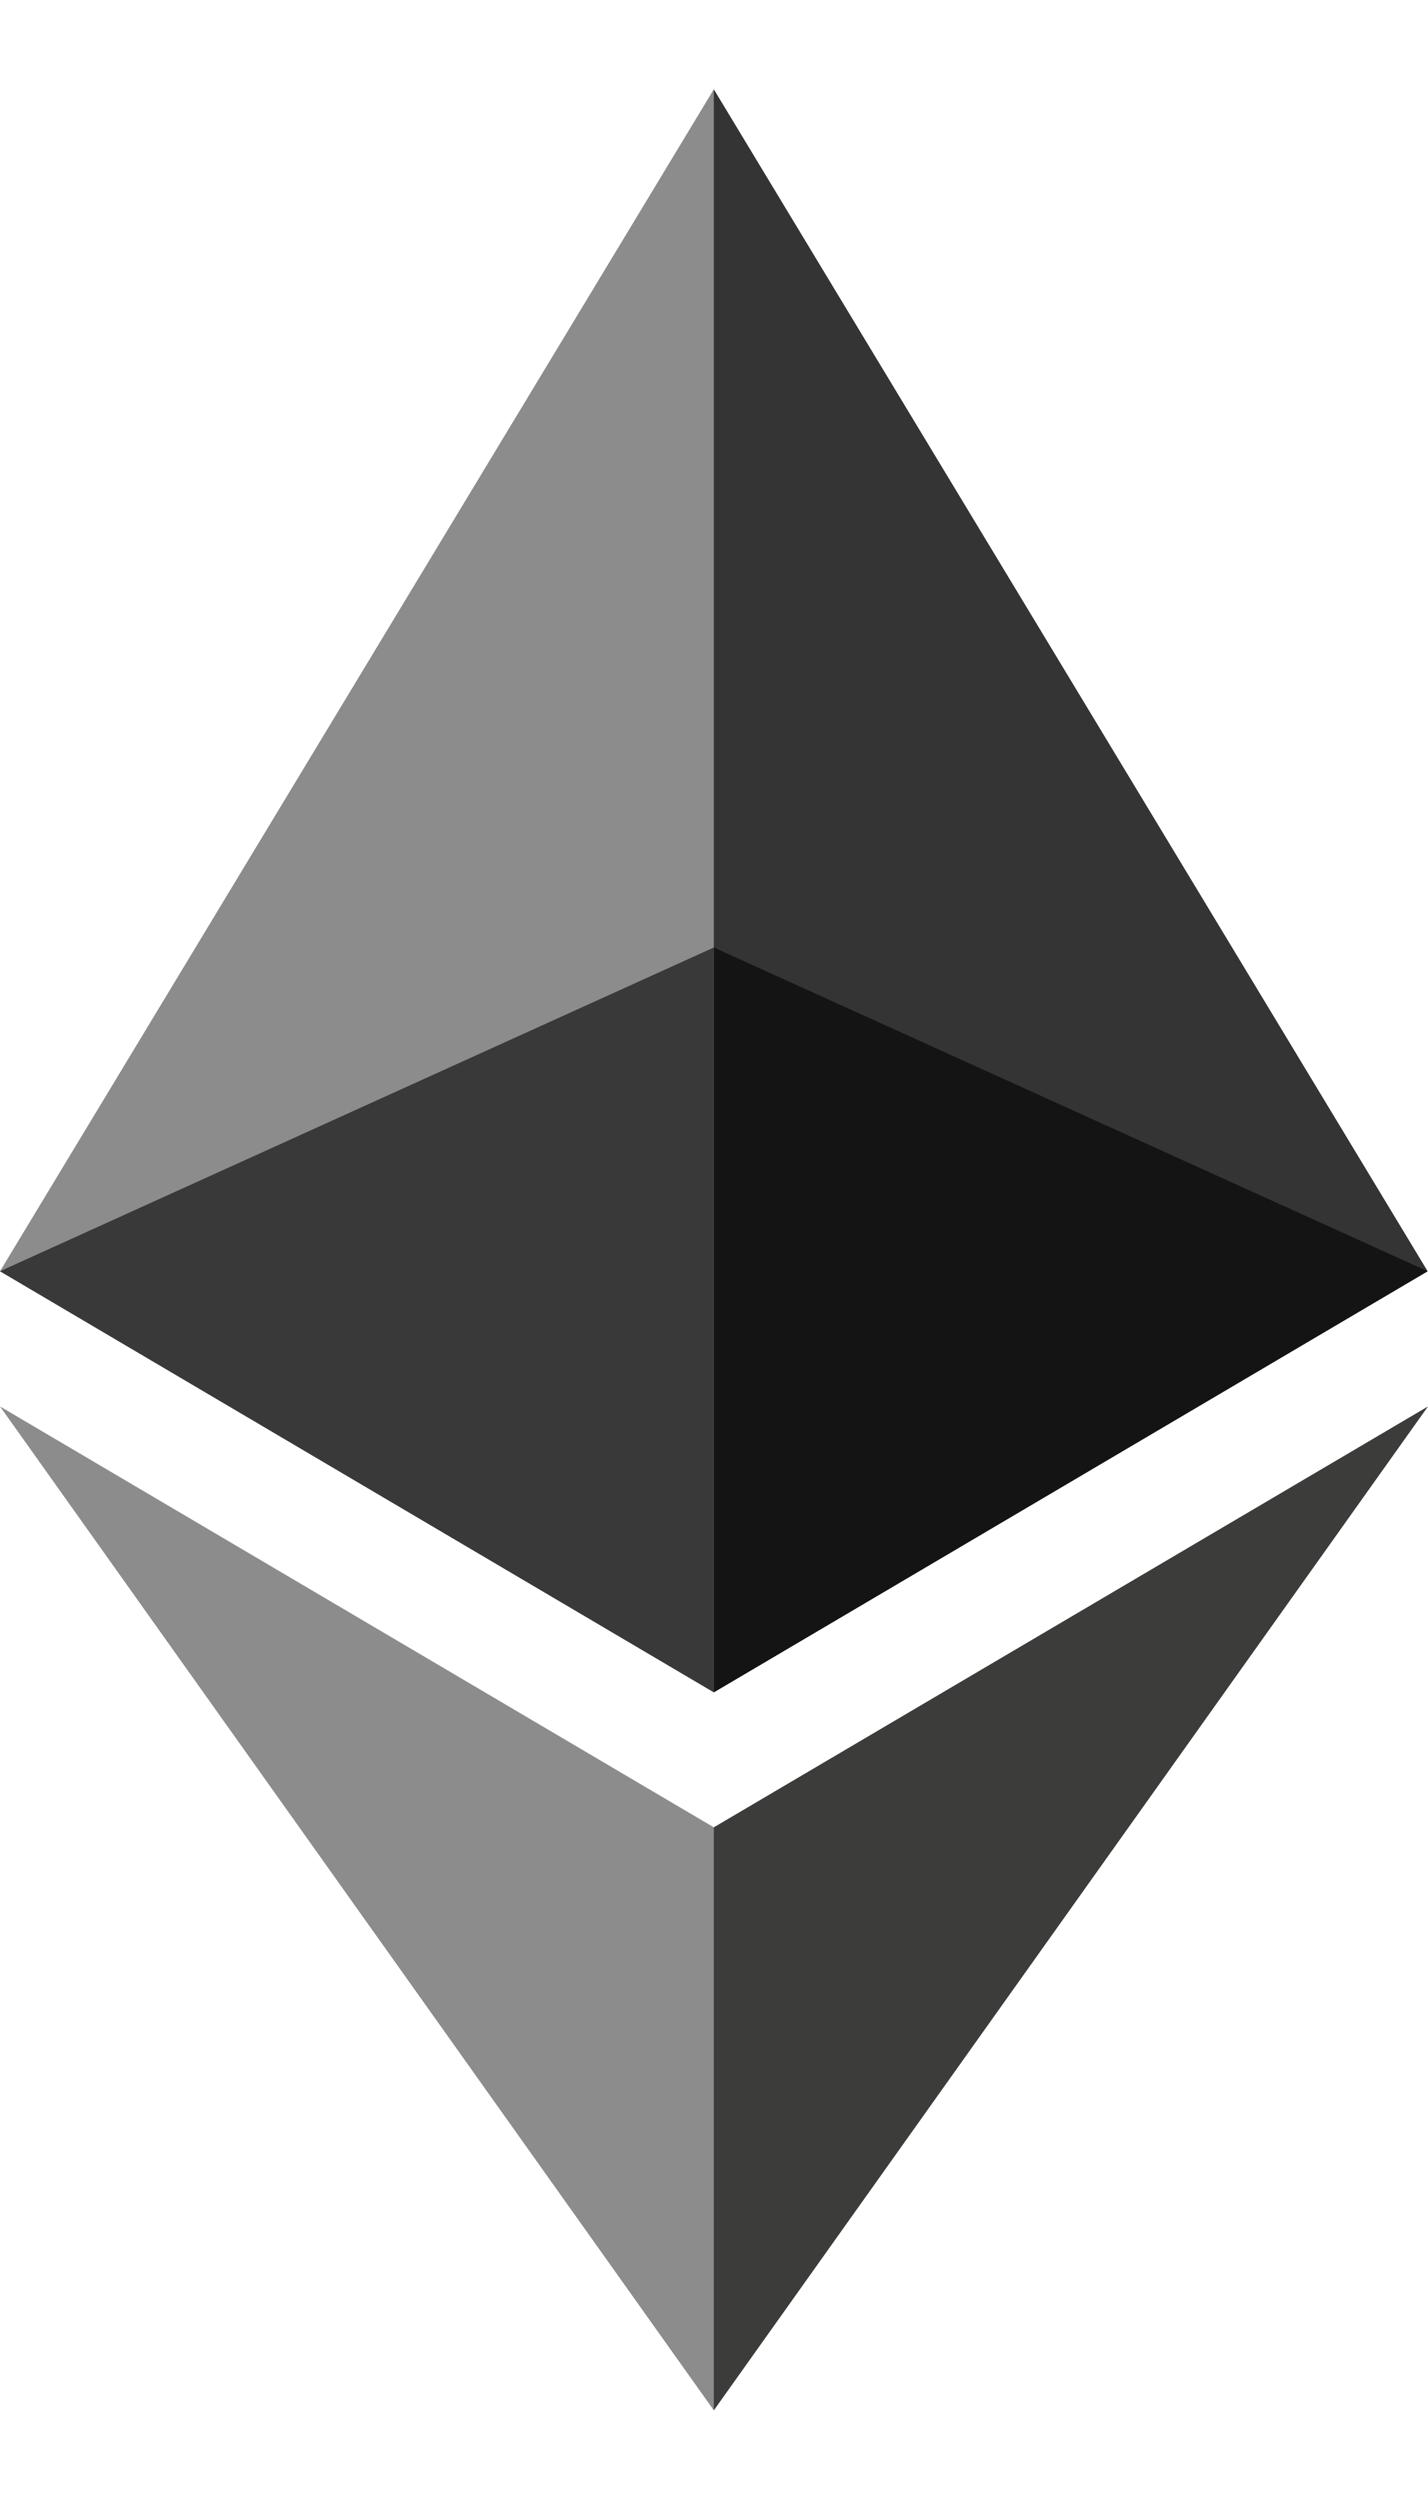 <svg width="8" height="14" viewBox="0 0 8 14" fill="none" xmlns="http://www.w3.org/2000/svg">
<g clip-path="url(#clip0_1622_4940)">
<path d="M3.999 0.5L3.911 0.796V9.39L3.999 9.477L7.998 7.119L3.999 0.5Z" fill="#343434"/>
<path d="M3.999 0.5L0 7.119L3.999 9.477V5.306V0.5Z" fill="#8C8C8C"/>
<path d="M3.999 10.233L3.95 10.293V13.354L3.999 13.498L8 7.876L3.999 10.233Z" fill="#3C3C3B"/>
<path d="M3.999 13.498V10.233L0 7.876L3.999 13.498Z" fill="#8C8C8C"/>
<path d="M3.999 9.477L7.998 7.119L3.999 5.306V9.477Z" fill="#141414"/>
<path d="M0 7.119L3.999 9.477V5.306L0 7.119Z" fill="#393939"/>
</g>
<defs>
<clipPath id="clip0_1622_4940">
<rect width="8" height="13" fill="white" transform="translate(0 0.5)"/>
</clipPath>
</defs>
</svg>
